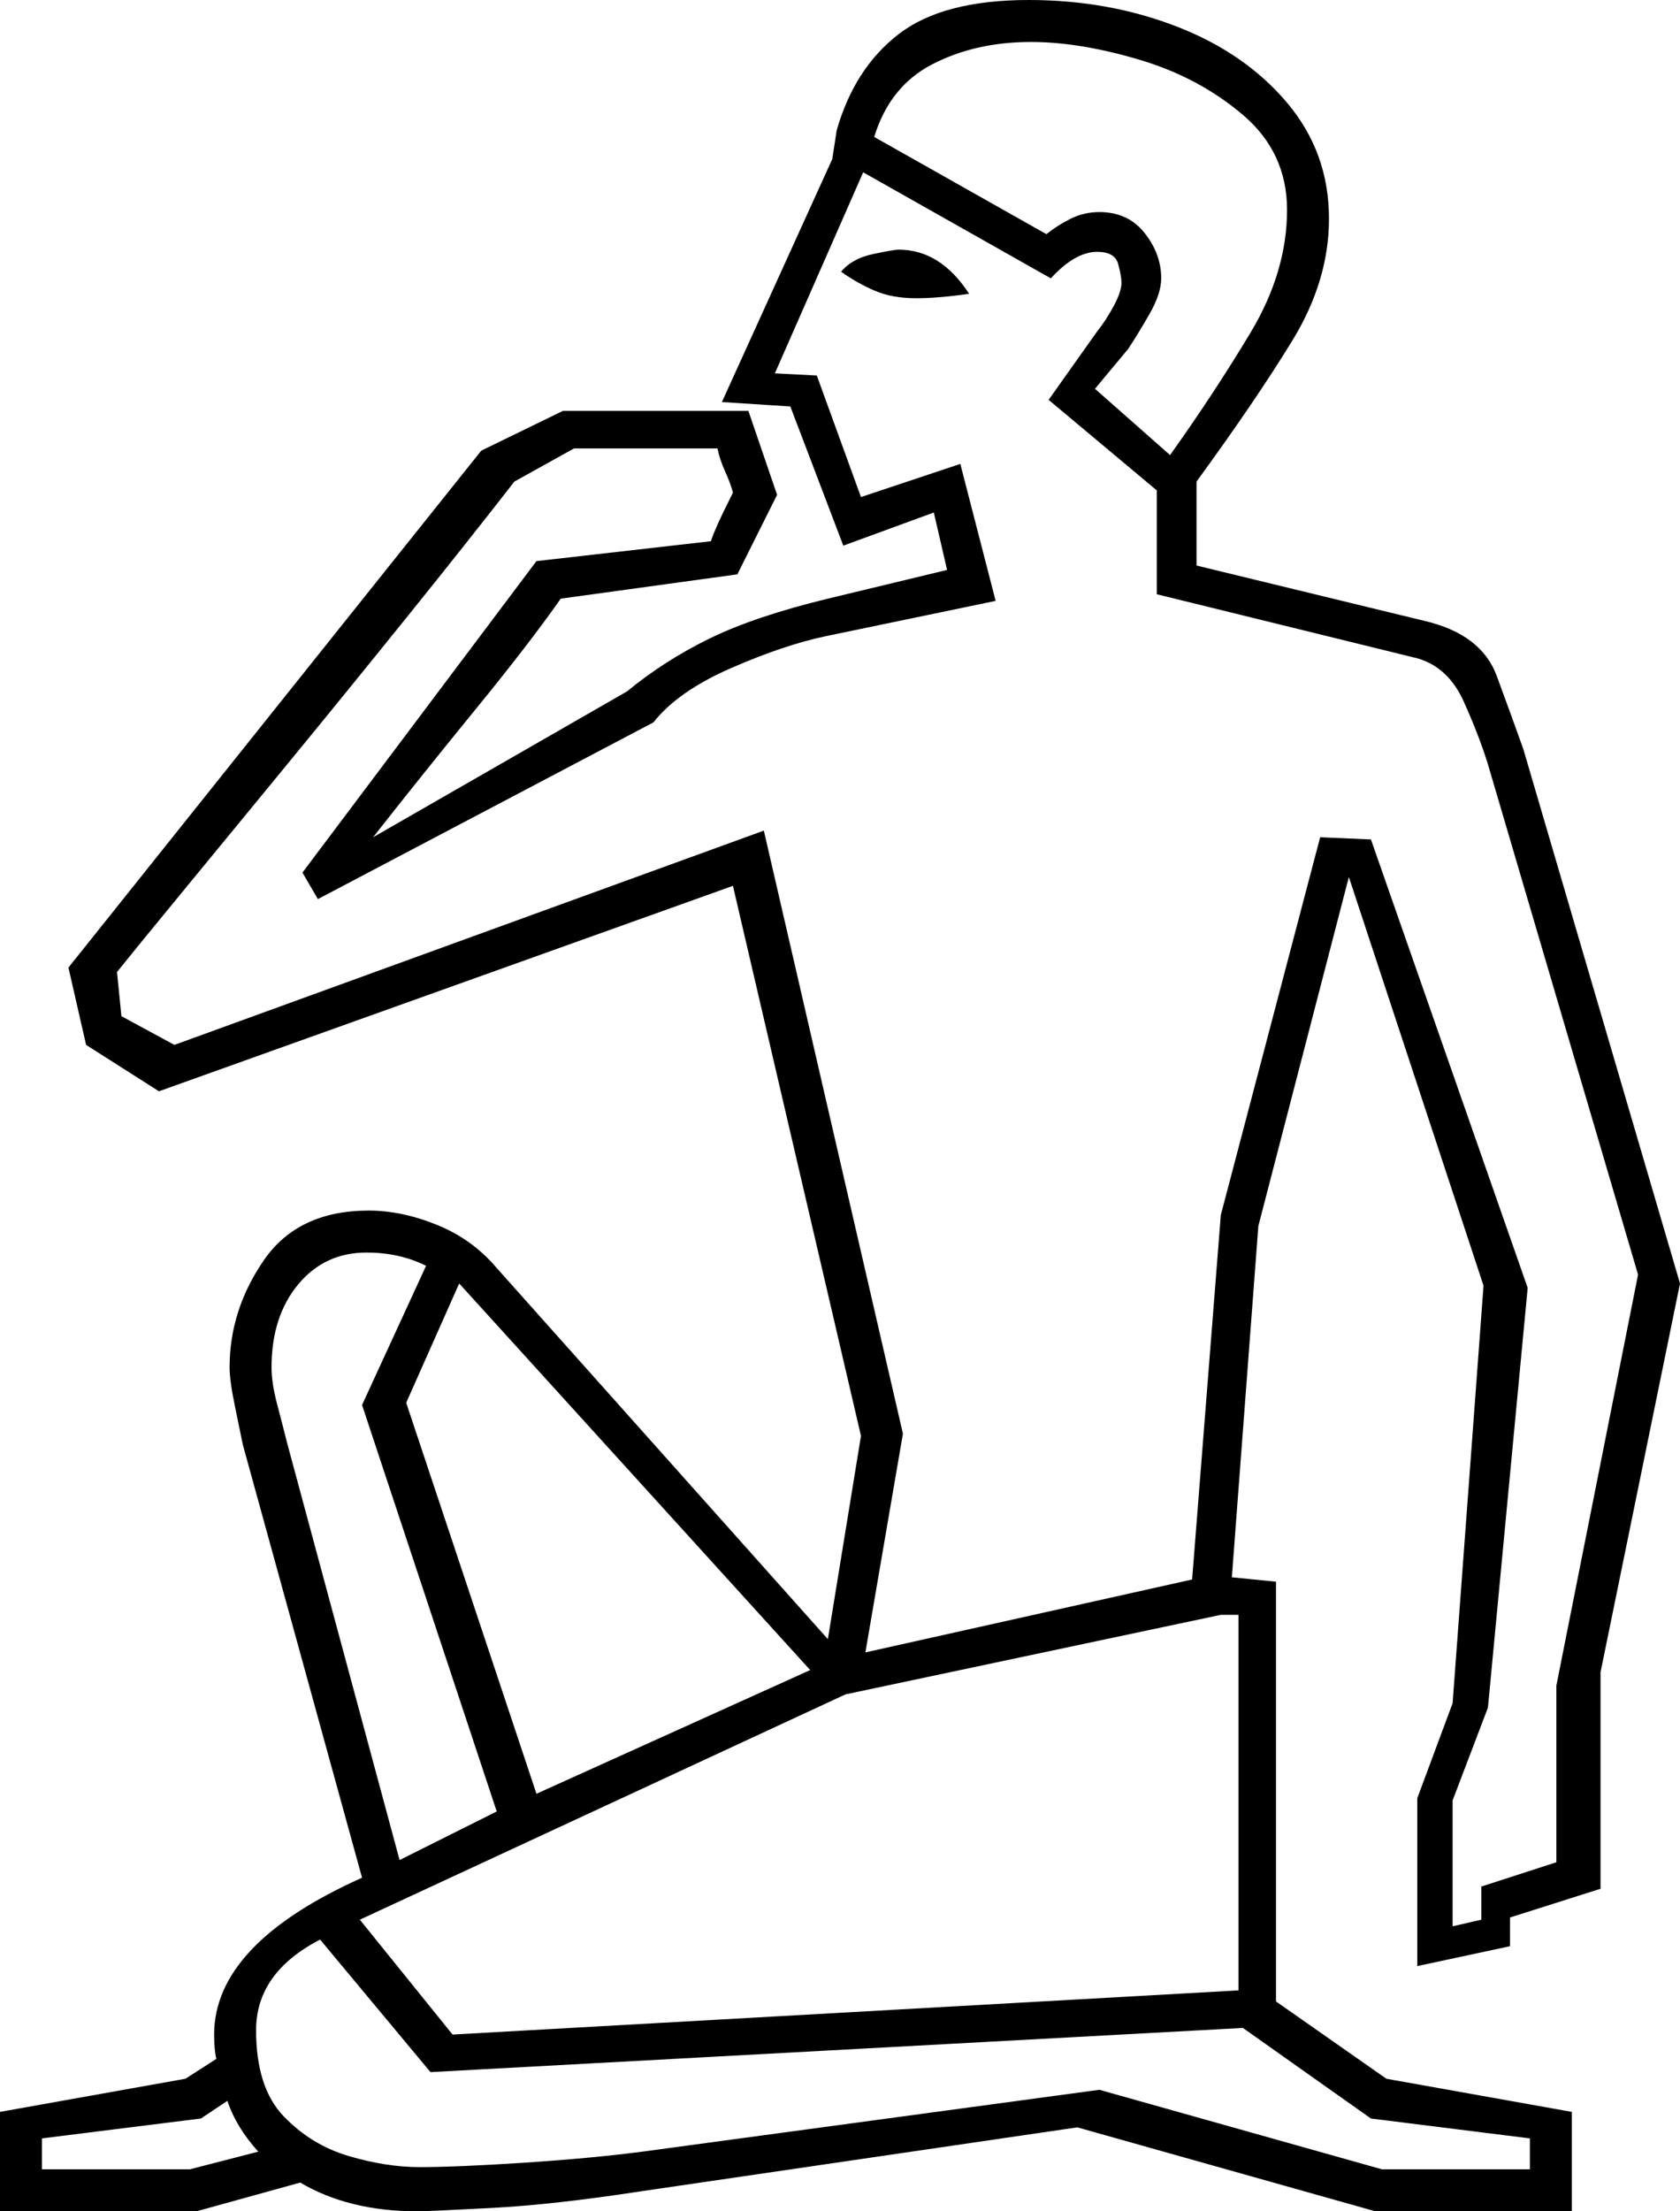 <svg xmlns="http://www.w3.org/2000/svg" viewBox="-10 0 761 1001"><path d="M-10 1001v-45l84-15 14-9q-1-4-1-11 0-41 67-71l-54-196q-1-5-3.5-17T94 619q0-26 15.5-48.5T157 548q15 0 31 6.5t27 19.5l150 168 15-92-58-249-260 93-33-21-8-35 187-234 37-18h84l13 38-18 36-80 11q-14 20-38.5 50T159 379l115-66q17-14 37.5-24t53.5-18l54-13-6-26-41 15-24-63-31-2 50-110 2-13q8-28 28-43.5T456 0q36 0 67 12t50 34.5Q592 69 592 99q0 28-16.5 55T532 218v38l103 25q26 6 33 25t12 33l71 242-36 176v98l-41 13v13l-42 9v-76l16-43 14-189-61-185-41 158-12 159 20 2v190l50 35 84 15v45h-89l-135-38-198 29q-39 6-67.5 7.5T179 1001q-31 0-53-13l-47 13zm530-795q20-28 36.5-55.5T573 95q0-26-20-43t-47-25q-27-8-49-8-25 0-44.5 10T386 62l78 44q5-4 11-7t13-3q13 0 20.5 9.5T516 126q0 7-5.5 16.5T501 158l-15 18zm128 666l13-3v-15l34-11v-80l37-186-68-231q-4-13-11-28.5T632 298l-118-29v-47l-49-41 22-31q4-5 7.5-11.5T498 128q0-3-1.5-8.5T487 114q-10 0-21 12l-85-48-40 91 19 1 20 55 45-15 16 62-77 16q-19 4-43 14.5T286 327l-152 80-7-12 106-141 79-9q1-3 3-7.5t7-14.5q-1-4-3.5-9.5T315 203h-65l-27 15q-21 27-48 60.5t-54.5 67Q93 379 72 404.5T43 440l2 20 24 13 267-97 63 273-17 99 148-33 13-165 45-171 23 1 71 203-18 190-16 42zM405 135q-11 0-19-3.5t-15-8.5q5-6 14.5-8t11.5-2q19 0 32 20-7 1-13 1.5t-11 .5zM171 842l44-22-61-184 29-63q-12-6-27-6-19 0-31 14.5T113 619q0 7 2.5 16.5T120 653zm62-30l124-56-159-175-24 54zm-38 109l356-20V731h-8l-170 36-220 102zm421 61h67v-14l-72-9-58-41-368 20-50-60q-29 15-29 41t12.5 39q12.5 13 29.5 18t32 5q17 0 47.5-2t53.5-5l207-28zM9 982h67l31-8q-10-11-14-23l-12 8-72 9z" fill="currentColor"/></svg>